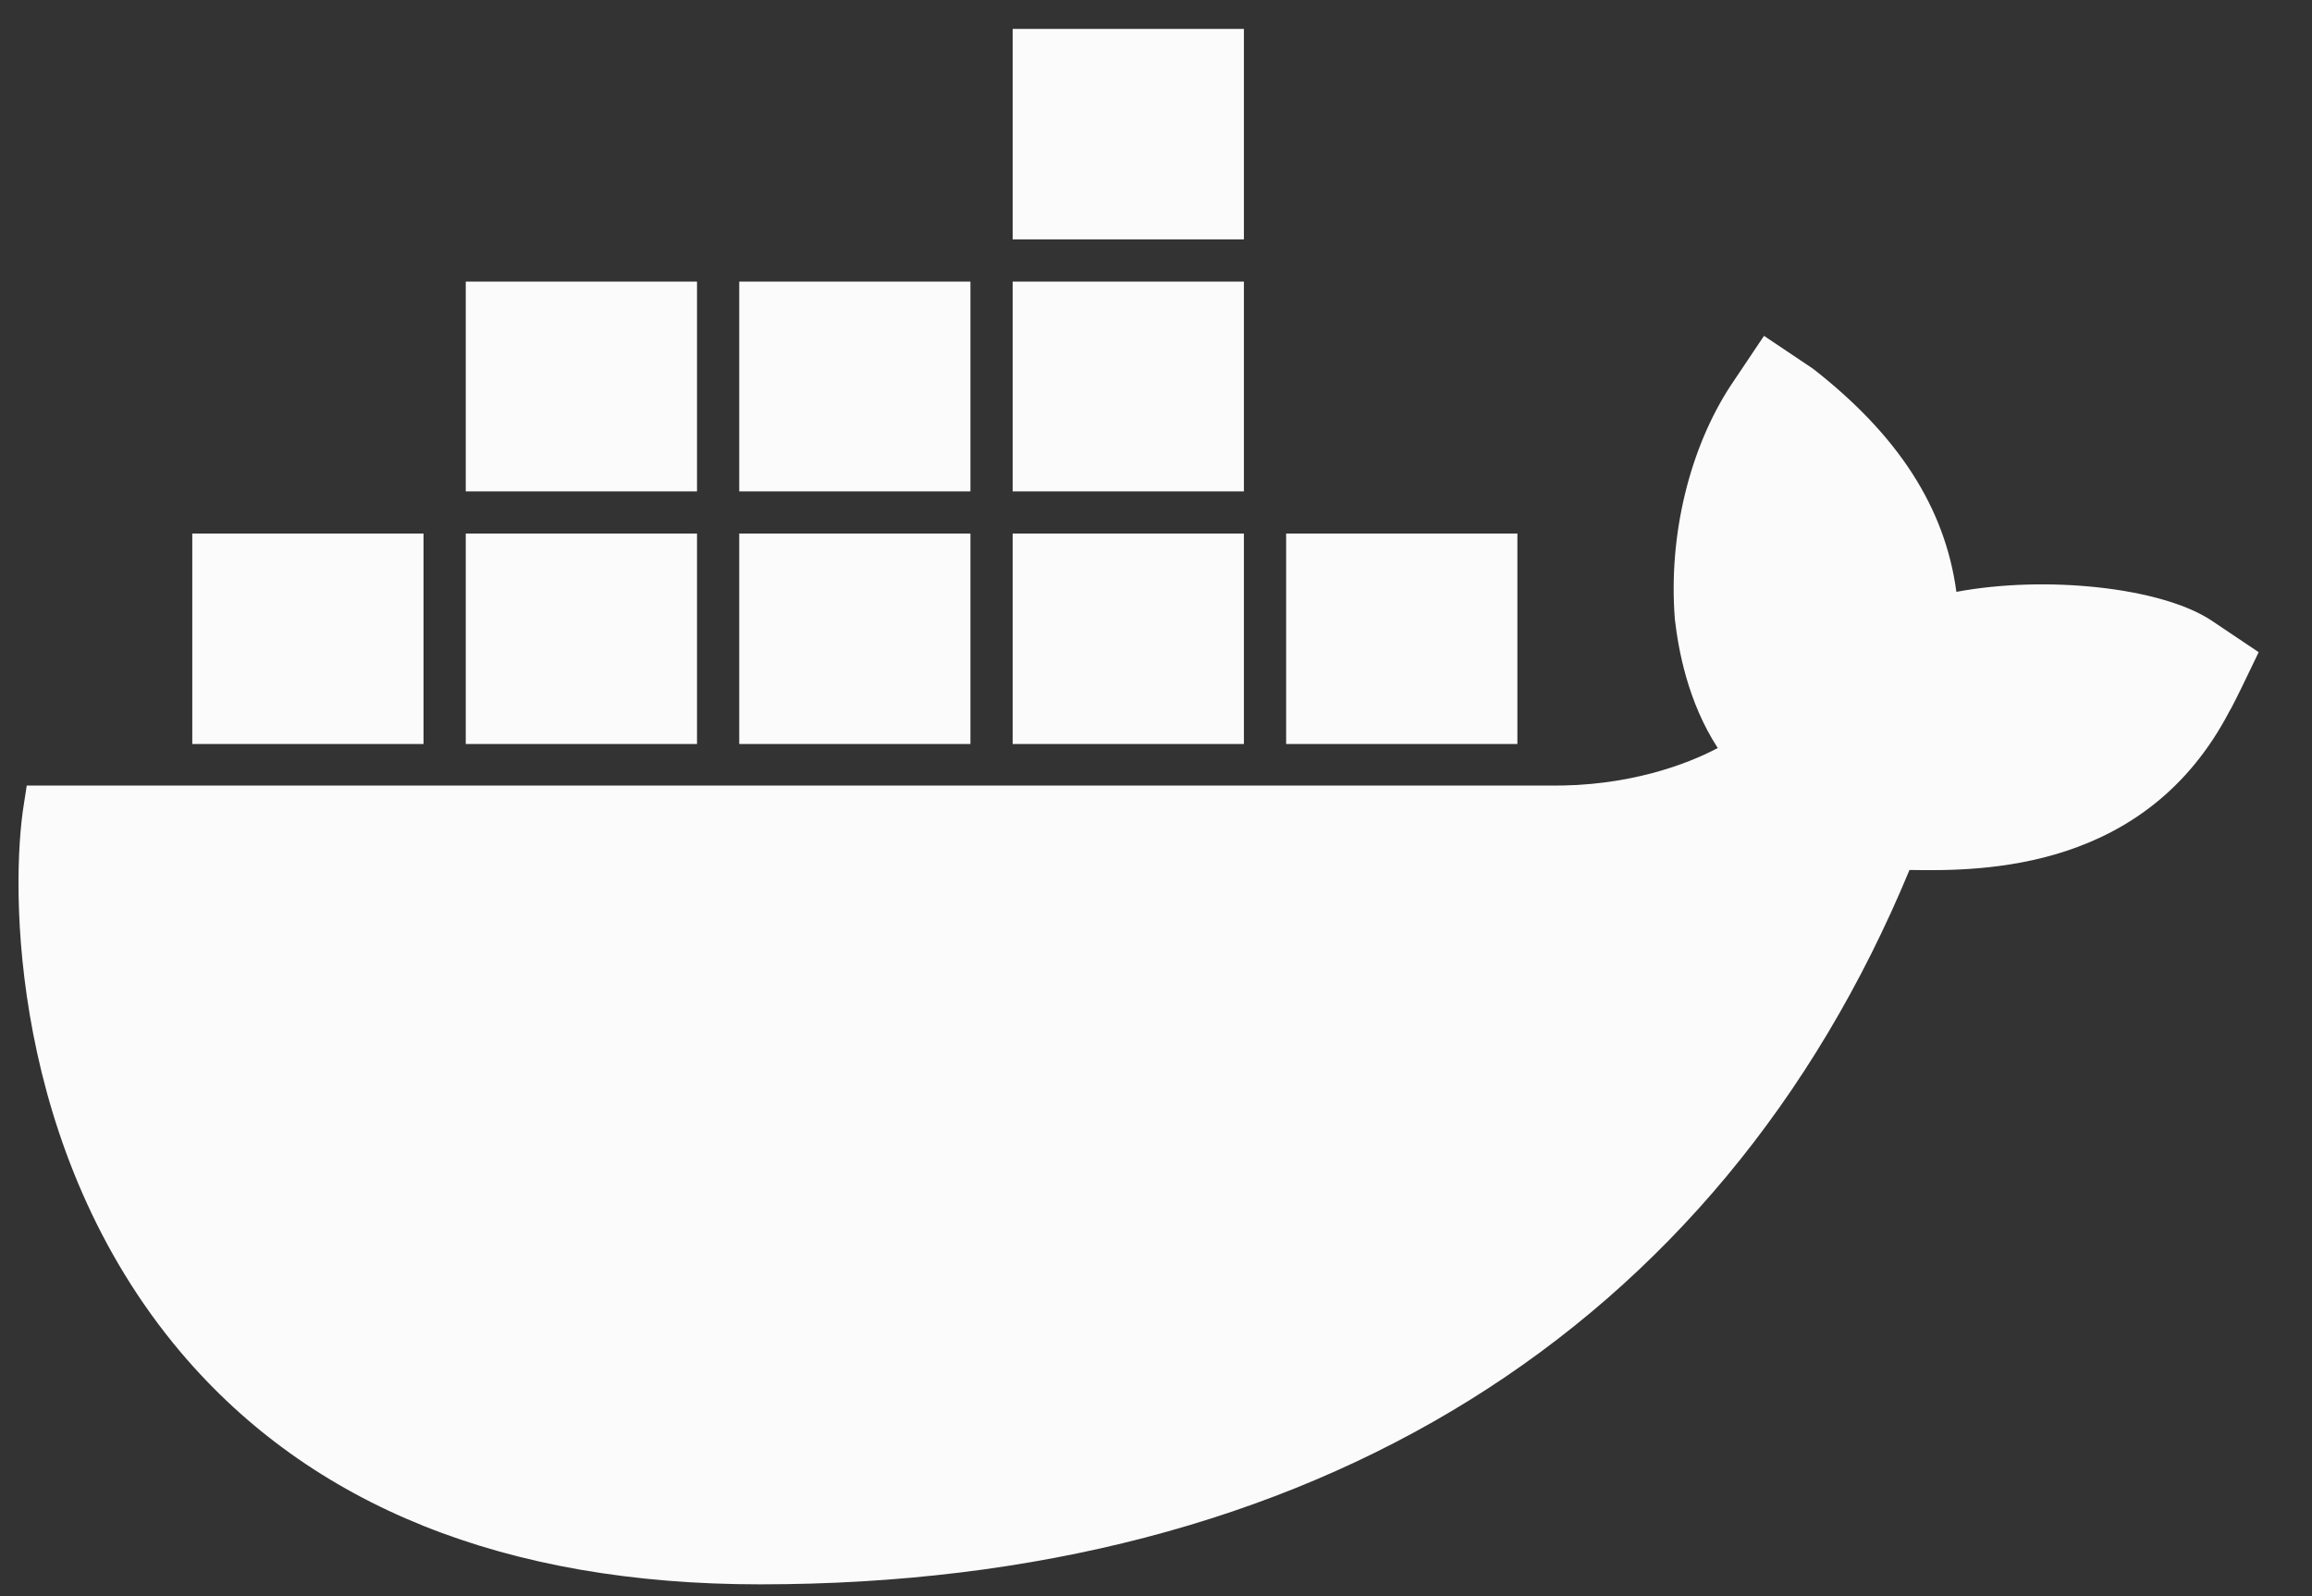 <svg width="42" height="29" viewBox="0 0 42 29" fill="none" xmlns="http://www.w3.org/2000/svg">
<rect x="0" y="0" width="42" height="29" fill="#333333" stroke="none"/>
<path d="M35.54 10.753C35.333 9.219 34.48 7.904 32.934 6.698L32.045 6.102L31.449 6.991C30.694 8.135 30.304 9.73 30.426 11.252C30.487 11.788 30.657 12.75 31.205 13.59C30.657 13.882 29.574 14.296 28.125 14.272H0.486L0.437 14.588C0.182 16.122 0.182 20.895 3.286 24.572C5.648 27.361 9.179 28.785 13.806 28.785C23.815 28.785 31.217 24.183 34.688 15.806C36.051 15.83 38.986 15.818 40.495 12.932C40.532 12.872 40.629 12.689 40.885 12.153L41.031 11.849L40.179 11.277C39.266 10.668 37.159 10.449 35.54 10.753ZM22.597 0.525H18.396V4.349H22.597V0.525ZM22.597 5.116H18.396V8.927H22.597V5.116ZM17.629 5.116H13.429V8.927H17.629V5.116ZM12.662 5.116H8.461V8.927H12.662V5.116ZM7.694 9.694H3.493V13.517H7.694V9.694ZM12.662 9.694H8.461V13.517H12.662V9.694ZM17.629 9.694H13.429V13.517H17.629V9.694ZM22.597 9.694H18.396V13.517H22.597V9.694ZM27.565 9.694H23.364V13.517H27.565V9.694Z" fill="#FBFBFC"/>
</svg>
